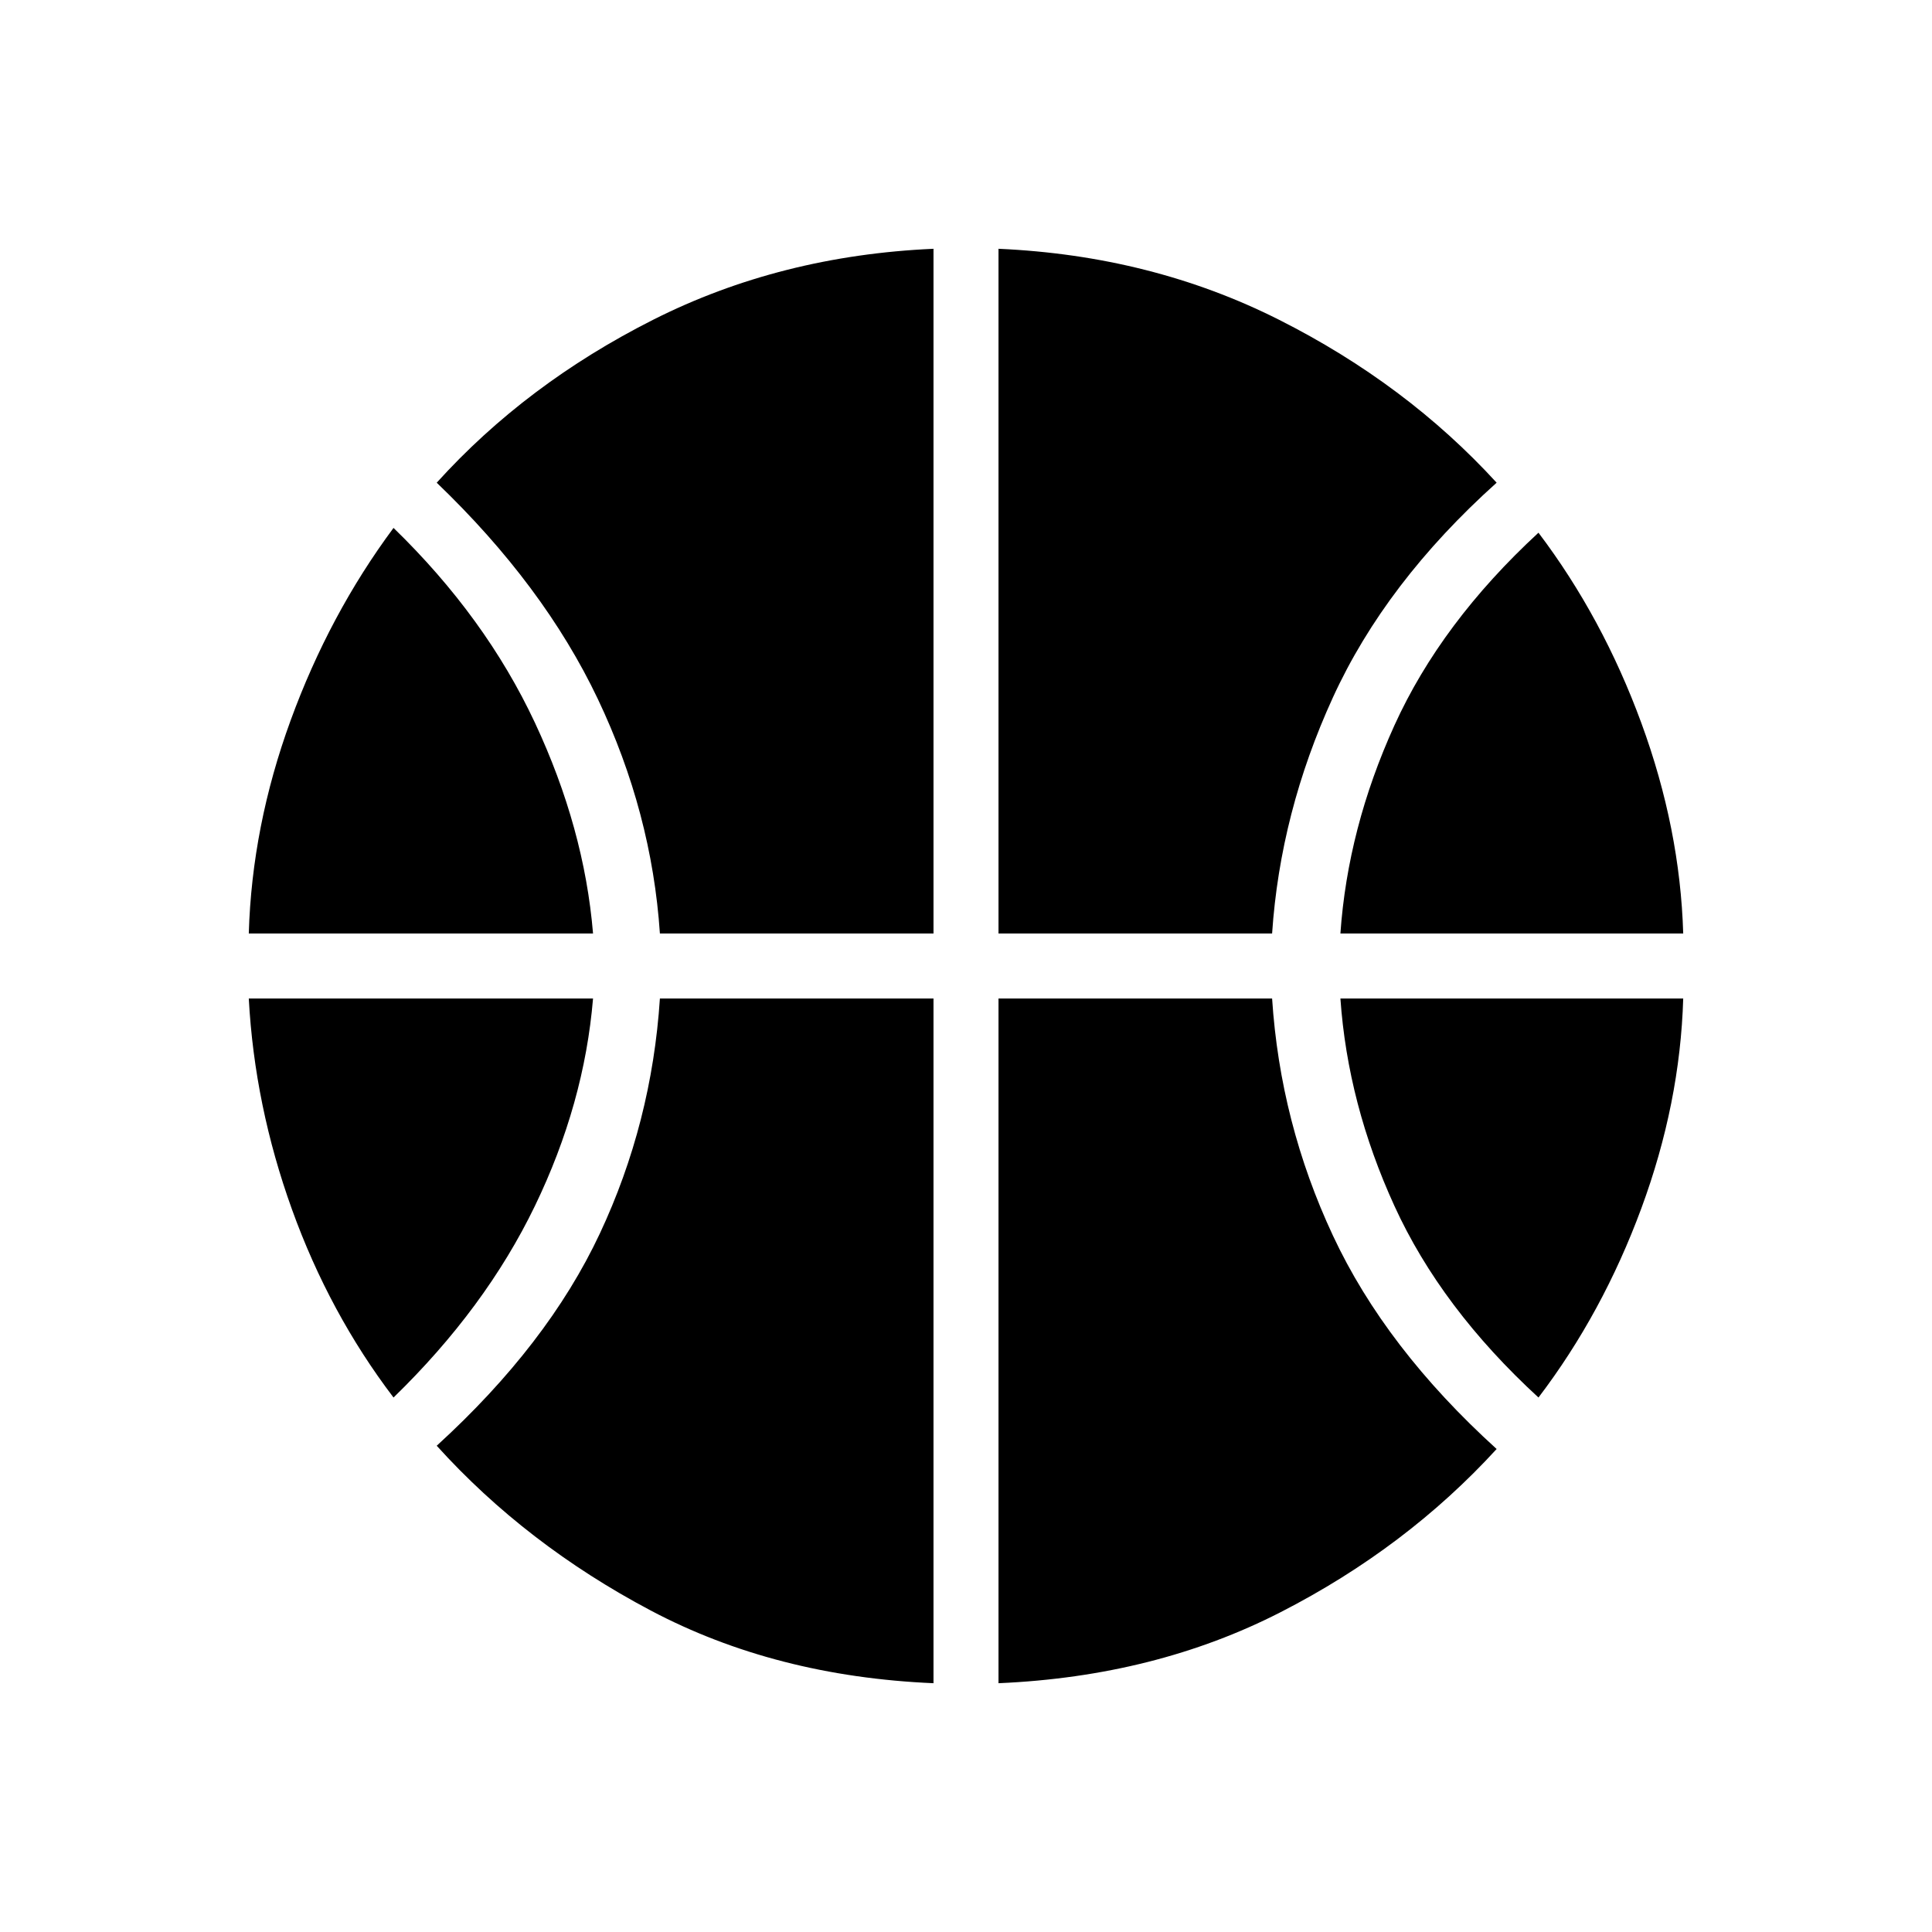 <svg xmlns="http://www.w3.org/2000/svg" height="40" viewBox="0 -960 960 960" width="40"><path d="M123.62-496.15q1.55-53.21 20.79-105.89 19.24-52.69 51.13-95.64 45.72 44.37 70.25 96.78 24.53 52.41 28.89 104.75H123.62Zm542.42 0q3.64-52.34 26.85-103.43t71.57-95.72q31.89 42.15 51.13 94.59 19.24 52.45 20.79 104.56H666.04Zm-470.5 230.57q-31.89-41.93-50.47-93.5-18.58-51.56-21.45-104.77h171.06q-4.36 52.34-28.89 103.09-24.53 50.76-70.25 95.18Zm568.92 0Q716.1-310 692.89-360.76q-23.21-50.75-26.85-103.09h170.34q-1.55 52.11-20.79 104.22-19.24 52.12-51.13 94.05ZM327.9-496.15q-4.04-60.12-30.85-116.54Q270.23-669.1 217-720.15q44.38-49.09 107.58-80.98 63.19-31.88 139.27-35.25v340.23H327.9Zm168.25 0v-340.23q76.08 3.37 139.35 35.25 63.27 31.89 108.17 80.98-55.2 49.56-81.36 106.72-26.17 57.16-30.21 117.28H496.15Zm-32.3 372.53q-78.59-3.37-140.53-36.14T217-241.62q55.19-50.33 81.03-105.39 25.83-55.05 29.87-116.84h135.95v340.23Zm32.3 0v-340.23H632.1q4.04 61.79 30.21 117.78 26.16 55.99 81.36 106.07-44.9 49.09-107.27 81.05-62.37 31.96-140.25 35.33Z"/></svg>